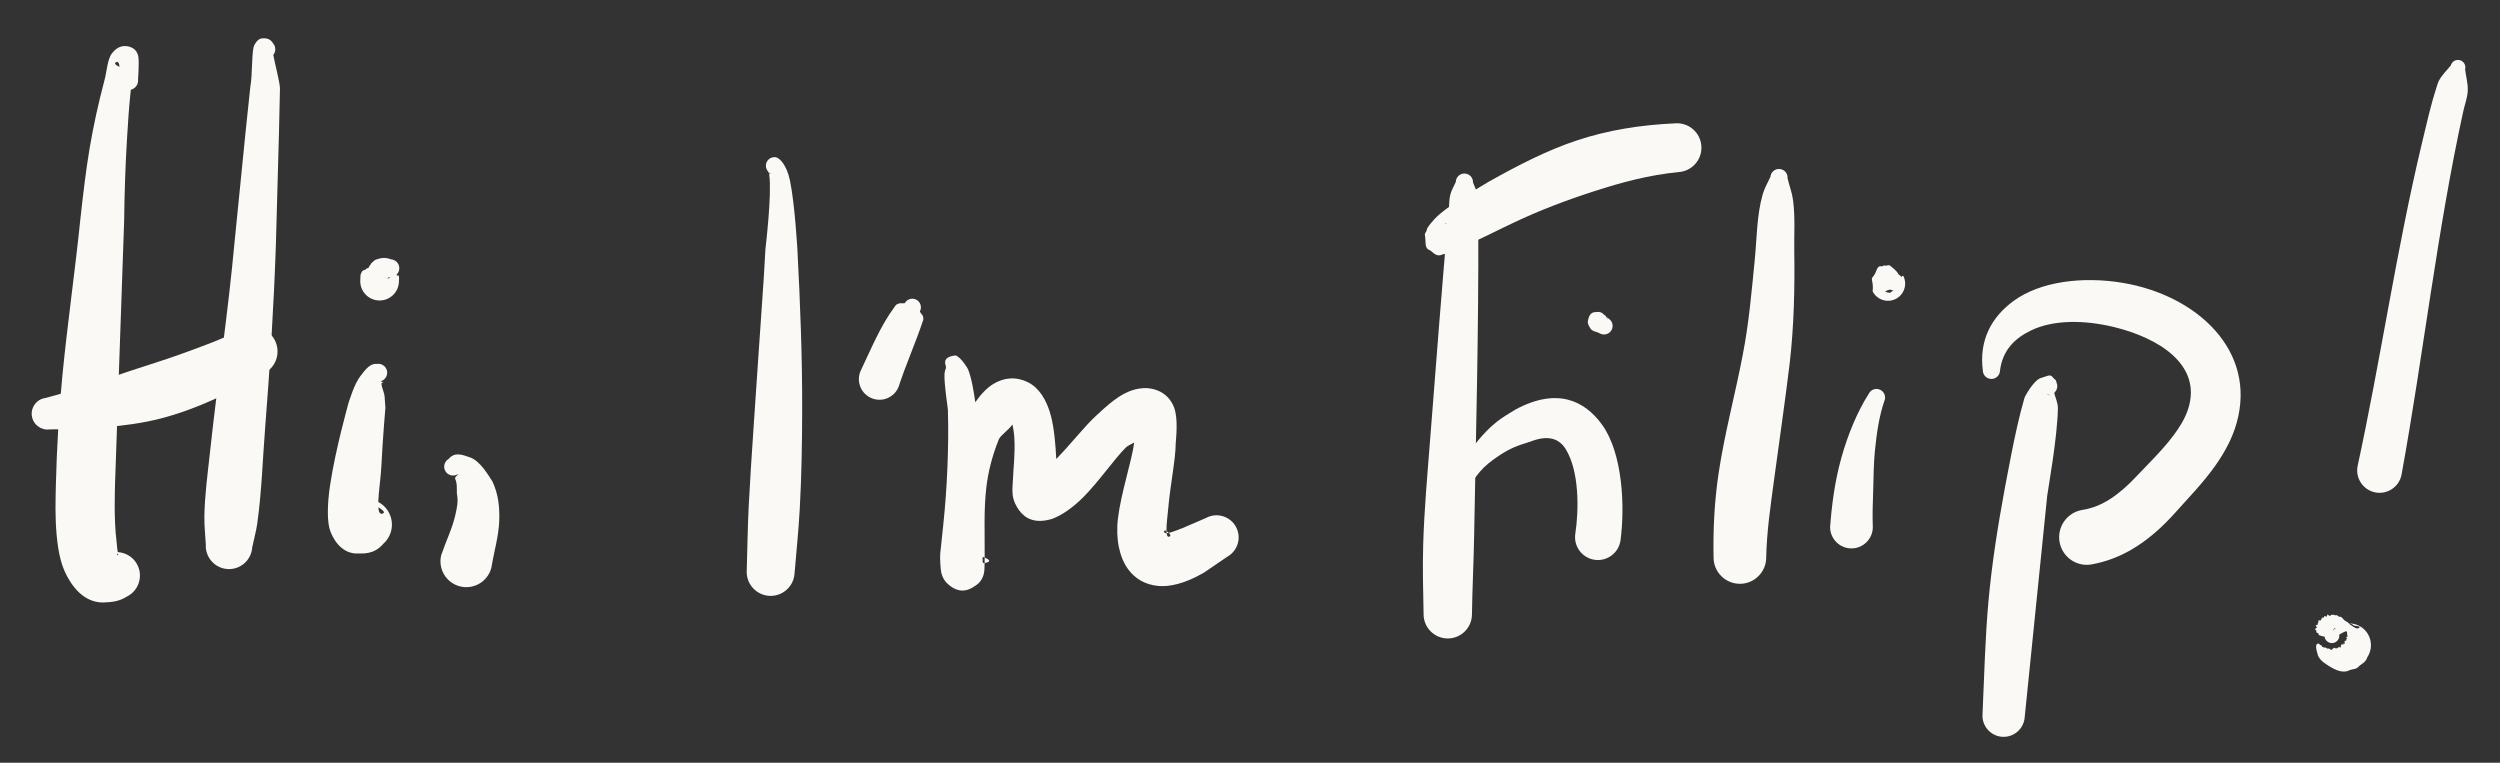 <?xml version="1.0" encoding="UTF-8" standalone="no"?>
<!DOCTYPE svg PUBLIC "-//W3C//DTD SVG 1.1//EN" "http://www.w3.org/Graphics/SVG/1.1/DTD/svg11.dtd"><svg width="100%"
    height="100%" viewBox="0 0 944 288" version="1.1" xmlns="http://www.w3.org/2000/svg"
    xmlns:xlink="http://www.w3.org/1999/xlink" xml:space="preserve" xmlns:serif="http://www.serif.com/"
    style="fill-rule:evenodd;clip-rule:evenodd;stroke-linejoin:round;stroke-miterlimit:2;">

    <rect x="0" y="0" width="944" height="288" fill="#333333" stroke="none"/>

    <path id="curve1"
        d="M49.397,33.885c-0.684,6.286 -1.079,12.459 -1.448,18.658c-0.609,10.245 -0.949,20.417 -1.071,30.931l-3.443,99.268c-0.026,2.481 -0.497,13.247 0.583,21.806c0.156,1.24 0.18,2.433 0.407,3.511c0.025,0.119 0.021,0.264 0.002,0.419c3.147,0.16 6.11,1.997 7.558,5.039c2.102,4.414 0.225,9.704 -4.189,11.805c-2.9,1.865 -5.731,2.002 -8.178,2.156c-6.385,0.403 -11.703,-4.045 -15.203,-11.754c-4.583,-10.095 -3.275,-29.463 -3.303,-33.198c0.346,-13.481 1.119,-27.023 2.434,-40.547c1.939,-19.934 4.823,-39.78 6.835,-59.557c1.004,-8.92 1.973,-17.608 3.429,-26.242c1.469,-8.719 3.362,-17.288 5.679,-26.038c0.788,-2.871 1.086,-7.797 2.718,-9.908c1.446,-1.869 3.21,-3.152 5.819,-2.774c1.134,0.164 3.766,0.862 4.232,4.084c0.324,2.239 -0.125,8.183 -0.124,8.567c0.15,1.785 -1.044,3.376 -2.737,3.774Zm-5.087,175.196c-0.092,0.398 -0.162,0.7 0.058,0.572c0.457,-0.265 0.355,-0.457 -0.058,-0.572Zm0.83,-183.826c-0.119,-1.194 -0.424,-2.051 -1.096,-1.84c-1.327,0.416 -0.222,1.234 1.096,1.84Z"
        style="fill:#FAF9F6;" />

    <path id="curve2"
        d="M103.193,20.732c0.641,3.604 2.313,9.534 2.523,12.531l-0.367,16.513l-1.173,42.573c-0.782,23.041 -2.225,46.03 -4.043,68.995c-0.96,12.13 -1.303,24.321 -2.998,36.351c-0.43,3.056 -1.275,5.949 -1.892,8.972c-0.308,4.836 -4.485,8.513 -9.321,8.204c-4.837,-0.308 -8.513,-4.485 -8.205,-9.321c-0.207,-3.521 -0.596,-6.962 -0.544,-10.491c0.119,-8.081 1.241,-16.123 2.106,-24.168c2.851,-26.528 6.874,-52.934 9.296,-79.537l4.243,-42.377l1.733,-16.426c0.795,-3.949 0.434,-13.619 1.469,-15.516c0.896,-1.642 1.894,-2.532 3.091,-2.558c0.901,-0.02 2.793,-0.239 4.109,2.031c1.006,1.26 0.956,3.025 -0.027,4.224Z"
        style="fill:#FAF9F6;" />

    <path id="curve3"
        d="M18.764,162.139c-3.274,0.449 -6.295,-1.844 -6.744,-5.117c-0.449,-3.273 1.844,-6.295 5.117,-6.744c11.152,-2.88 21.396,-6.715 31.906,-10.185c6.869,-2.268 13.745,-4.369 20.579,-6.864c7.139,-2.605 14.352,-5.229 21.479,-8.698c4.51,-2.434 10.149,-0.749 12.583,3.762c2.434,4.51 0.749,10.148 -3.761,12.583c-12.808,7.364 -25.575,13.601 -39.186,17.13c-6.855,1.778 -13.853,2.668 -20.99,3.319c-6.936,0.632 -13.81,0.765 -20.983,0.814Z"
        style="fill:#FAF9F6;" />

    <path id="curve4"
        d="M143.615,143.994c0.47,-0.006 1.486,0.588 1.013,0.492c-1.5,-0.305 0.431,3.31 0.585,5.11c0.175,2.056 0.284,3.742 0.312,4.358c-0.021,0.292 -0.977,11.073 -1.525,22.163c-0.207,4.18 -1.047,9.654 -1.168,13.439c1.015,0.533 1.952,1.257 2.754,2.168c3.519,3.998 3.13,10.101 -0.868,13.62c-3.412,4.027 -7.398,3.664 -10.093,3.65c-3.833,-0.02 -7.651,-2.646 -9.869,-8.342c-1.285,-3.3 -1.241,-9.968 -0.116,-17.473c2.043,-13.624 6.974,-31.04 7.066,-31.415c0.502,-1.174 1.912,-6.445 4.345,-9.715c2.1,-2.823 3.89,-4.893 6.161,-4.622c1.821,-0.348 3.581,0.848 3.929,2.668c0.339,1.773 -0.785,3.489 -2.526,3.899Zm-0.762,47.547c0.119,1.72 0.556,2.706 1.56,2.41c1.4,-0.414 -0.054,-1.471 -1.56,-2.41Z"
        style="fill:#FAF9F6;" />

    <path
        d="M149.741,103.712c0.107,0.042 0.148,0.121 0.041,0.246c-0.249,0.291 0.602,-0.205 0.778,0.202c0.272,0.63 0.059,1.501 0.063,2.465c-0.256,4.023 -3.731,7.082 -7.755,6.825c-4.023,-0.256 -7.081,-3.731 -6.825,-7.755c0.121,-0.918 -0.072,-1.784 0.258,-2.354c0.454,-0.785 0.285,-1.005 1.005,-1.275c2.102,-0.787 -0.114,-0.226 1.743,-0.908c0.389,-0.143 0.236,-0.589 0.539,-0.829c0.419,-0.331 0.448,-0.902 0.882,-1.173c0.562,-0.352 0.843,-0.962 1.53,-1.146c1.223,-0.328 2.866,-1.156 5.733,-0.074c1.846,0.17 3.207,1.806 3.037,3.652c-0.077,0.842 -0.46,1.583 -1.029,2.124Zm-2.328,0.927c-0.098,-0.001 -0.196,-0.005 -0.295,-0.014c-0.341,0.052 -0.656,0.305 -0.897,0.467c0.218,0.057 0.45,0.111 0.52,0.005c0.136,-0.203 0.406,-0.338 0.672,-0.458Z"
        style="fill:#FAF9F6;" />

    <path
        d="M172.794,179.098c-1.594,0.944 -3.656,0.416 -4.6,-1.179c-0.945,-1.595 -0.416,-3.656 1.178,-4.6c2.348,-2.752 5.097,-1.666 8.082,-0.623c3.921,1.372 6.997,6.847 8.526,9.161c2.265,4.93 2.679,9.728 2.546,14.54c-0.165,5.926 -1.96,11.735 -2.974,17.924c-1.307,5.226 -6.611,8.408 -11.837,7.102c-5.226,-1.307 -8.408,-6.61 -7.102,-11.836c1.795,-5.281 4.205,-10.1 5.351,-15.246c0.569,-2.551 1.173,-5.116 0.551,-7.996c-0.087,-1.222 0.231,-3.745 -0.646,-5.547c-0.363,-0.746 1.777,-1.877 0.925,-1.7Z"
        style="fill:#FAF9F6;" />

    <path
        d="M290.475,65.397c0.257,0.1 0.607,0.193 0.936,0.267c-0.341,-0.114 -0.656,-0.283 -0.935,-0.495c-0.006,-0.182 -0.043,-0.295 -0.163,-0.25c-0.032,0.013 -0.061,0.026 -0.087,0.038c-0.681,-0.636 -1.084,-1.56 -1.026,-2.563c0.105,-1.789 1.643,-3.157 3.432,-3.052c1.618,-0.052 4.439,3.002 5.622,8.652c1.896,9.058 2.781,25.497 2.842,26.171c1.074,20.512 1.866,40.86 1.804,61.271c-0.036,12.235 -0.241,24.465 -0.909,36.696c-0.443,8.126 -1.286,16.226 -1.966,24.357c-0.292,4.983 -4.574,8.791 -9.556,8.499c-4.983,-0.291 -8.791,-4.573 -8.5,-9.556c0.272,-8.116 0.322,-16.22 0.745,-24.308c1.014,-19.415 2.516,-38.735 3.758,-58.133c0.826,-12.914 1.894,-25.771 2.545,-38.763c0.059,-0.729 2.488,-20.713 1.46,-28.168c-0.027,-0.194 -0.01,-0.445 -0.002,-0.663Zm-0,-0c-0.356,-0.14 -0.537,-0.295 -0.249,-0.44c0.08,0.075 0.163,0.145 0.25,0.212c0.003,0.068 0.001,0.145 -0.001,0.228Z"
        style="fill:#FAF9F6;" />

    <path
        d="M341.639,114.479c0.858,-1.574 2.832,-2.155 4.406,-1.297c1.573,0.859 2.154,2.833 1.296,4.406c0.714,1.525 1.146,1.007 1.323,2.689c0.043,0.407 -0.137,0.772 -0.268,1.161c-2.764,8.256 -6.418,16.403 -9.084,24.619c-1.593,3.987 -6.123,5.93 -10.109,4.336c-3.987,-1.593 -5.93,-6.123 -4.337,-10.11c3.924,-8.19 7.453,-17.034 12.909,-24.385c0.261,-0.352 0.458,-0.747 0.844,-0.953c1.522,-0.811 1.318,-0.236 3.02,-0.466Z"
        style="fill:#FAF9F6;" />

    <path
        d="M357.259,139.071c-0.086,-0.295 -0.13,-0.608 -0.128,-0.931c-1.381,-3.643 3.076,-3.768 3.556,-3.919c0.34,-0.106 1.986,0.787 3.956,3.775c0.294,0.445 0.64,0.859 0.927,1.547c1.365,3.281 2.269,9.205 2.693,12.355c1.934,-2.779 4.277,-5.396 6.839,-6.93c3.983,-2.386 8.417,-2.926 13.137,-0.581c4.036,2.004 7.007,6.572 8.596,12.67c1.297,4.981 1.755,11.194 2.011,16.262c0.081,-0.083 0.162,-0.167 0.244,-0.251c5.411,-5.591 10.648,-12.303 14.75,-16.037c2.486,-2.268 7.329,-7.039 12.078,-9.055c3.897,-1.653 7.812,-1.946 11.346,-0.465c2.727,1.115 4.865,3.224 6.067,6.335c1.628,4.213 0.728,11.892 0.617,13.649c-0.036,5.954 -2.062,15.721 -2.84,24.655c-0.214,2.464 -0.715,6.088 -0.643,8.377c-0.471,-0.27 -0.881,-0.322 -0.91,0.118c-0.036,0.531 0.34,0.719 0.968,0.691c0.135,1.103 0.499,1.652 1.257,1.163c0.345,-0.222 0.04,-0.783 -0.443,-1.281c1.448,-0.315 3.532,-1.187 5.292,-1.851l8.669,-3.737c4.027,-2.243 9.117,-0.795 11.36,3.232c2.243,4.026 0.795,9.116 -3.232,11.359l-8.78,5.985c-7.317,4.266 -13.102,5.426 -17.255,5.051c-5.182,-0.467 -8.929,-2.908 -11.451,-6.374c-3.132,-4.305 -4.767,-11.124 -3.789,-19.219c1.159,-9.598 5.191,-21.449 6.121,-28.552c-1.311,0.681 -2.544,1.281 -3.116,1.845c-4.462,4.409 -10.173,12.849 -16.155,18.833c-3.84,3.841 -7.913,6.714 -11.724,8.142c-6.408,1.943 -10.139,-0.086 -12.446,-3.226c-1.175,-1.599 -2.239,-3.672 -2.475,-6.159c-0.201,-2.114 0.134,-4.678 0.156,-5.779c0.07,-3.227 0.857,-9.332 0.521,-15.187c-0.106,-1.852 -0.357,-3.666 -0.758,-5.291c-1.337,2.048 -4.51,4.105 -5.117,5.607c-2.581,6.438 -4.039,12.38 -4.721,18.236c-1.013,8.684 -0.548,17.128 -0.625,26.42c-0.229,-0.094 -0.475,-0.189 -0.737,-0.283c-0.049,0.786 -0.22,2.471 0.405,2.378c0.106,-0.016 0.208,-0.032 0.305,-0.049c-0.012,0.688 -0.028,1.38 -0.048,2.078c-0.126,4.765 -3.103,6.242 -3.638,6.629c-3.204,2.318 -6.813,2.51 -10.529,-1.115c-0.466,-0.455 -1.616,-1.683 -2.15,-4.028c-0.255,-1.121 -0.546,-5.364 -0.385,-7.068l1.121,-10.677c0.774,-7.367 1.295,-14.554 1.589,-21.772c0.294,-7.236 0.404,-14.45 0.185,-21.875c-0.03,-1.045 -1.426,-9.228 -1.287,-13.591c0.02,-0.648 0.249,-1.076 0.323,-1.534c0.052,-0.324 0.239,-0.641 0.239,-0.641c0,0 0.02,0.024 0.054,0.066Zm14.553,71.482c1.97,0.813 2.591,1.598 -0.027,2.046c0.013,-0.686 0.021,-1.368 0.027,-2.046Zm68.653,-10.026c0.293,0.168 0.609,0.42 0.872,0.691c-0.302,0.066 -0.576,0.108 -0.814,0.118c-0.03,-0.244 -0.048,-0.516 -0.058,-0.809Zm-48.869,-21.371c-0.108,0.035 -0.219,0.076 -0.331,0.123c0.111,-0.038 0.221,-0.079 0.331,-0.123Z"
        style="fill:#FAF9F6;" />

    <path
        d="M549.712,68.68c0.05,-1.791 1.545,-3.205 3.337,-3.155c1.791,0.049 3.205,1.544 3.155,3.336c0.645,1.778 1.441,3.108 1.786,4.969c0.697,3.766 0.195,7.647 0.211,11.485c0.17,39.075 -0.883,78.47 -1.577,117.5c-0.174,9.744 -0.683,19.451 -0.813,29.136c0,5.04 -4.091,9.131 -9.131,9.131c-5.039,-0 -9.13,-4.091 -9.13,-9.131c-0.165,-8.762 -0.412,-17.554 -0.151,-26.363c0.388,-13.098 1.573,-26.193 2.595,-39.326c2.283,-29.333 4.547,-58.721 7.121,-87.888c0.143,-1.631 0.108,-3.286 0.522,-4.868c0.477,-1.822 1.337,-3.095 2.075,-4.826Z"
        style="fill:#FAF9F6;" />

    <path
        d="M548.637,94.195c-0.97,1.025 -2.308,1.709 -3.825,1.831c-2.611,1.361 -3.903,-1.163 -4.969,-1.567c-2.136,-0.808 -1.301,-3.096 -1.813,-5.752c-0.122,-0.633 0.62,-1.093 0.755,-2.017c0.114,-0.781 1.097,-1.953 2.898,-3.981c4.207,-4.737 19.181,-13.274 20.76,-14.263c11.168,-6.246 21.925,-11.783 33.259,-15.513c11.658,-3.837 23.81,-5.766 36.878,-6.361c5.079,-0.363 9.496,3.465 9.859,8.544c0.362,5.078 -3.466,9.495 -8.544,9.858c-11.385,1.109 -21.702,3.928 -31.914,7.224c-10.383,3.35 -20.681,7.211 -31.232,12.265c-1.586,0.666 -15.585,7.785 -21.05,9.863c-0.467,0.177 -1.062,-0.131 -1.062,-0.131Zm0.985,-1.399c0.565,-0.562 0.646,-1.213 0.583,-1.861c-0.091,0.658 -0.291,1.286 -0.583,1.861Zm0.357,-4.477c0.004,-0.614 -0.275,-1.071 -0.722,-1.493c0.306,0.455 0.551,0.957 0.722,1.493Zm-3.723,-3.8c-0.024,-0.022 -0.048,-0.045 -0.072,-0.067c-0.177,-0.167 -0.422,-0.171 -0.727,-0.146c0.273,0.052 0.539,0.124 0.799,0.213Z"
        style="fill:#FAF9F6;" />

    <path
        d="M552.93,186.333c-0.981,1.5 -2.995,1.921 -4.495,0.94c-1.5,-0.98 -1.922,-2.995 -0.941,-4.495c2.654,-4.645 4.937,-8.636 7.805,-12.707c1.27,-1.803 2.612,-3.572 4.249,-5.41c2.403,-2.673 4.137,-4.202 5.966,-5.644c1.813,-1.431 3.756,-2.546 6.7,-4.355c15.668,-8.478 26.132,-3.431 32.737,5.717c7.804,10.81 8.657,30.914 6.951,43.684c-0.673,4.713 -5.046,7.992 -9.758,7.319c-4.712,-0.673 -7.992,-5.046 -7.318,-9.758c1.412,-9.285 1.497,-23.779 -3.622,-32.041c-2.444,-3.944 -6.551,-5.486 -13.374,-2.817c-2.723,0.896 -4.512,1.4 -6.256,2.193c-1.653,0.753 -3.26,1.569 -5.59,3.128c-2.86,1.912 -5.21,3.736 -7.166,6.021c-2.124,2.482 -3.81,5.288 -5.888,8.225Z"
        style="fill:#FAF9F6;" />

    <path
        d="M606.279,119.323c0.351,0.439 0.588,0.939 0.712,1.461c-0.012,-0.342 -0.095,-0.756 -0.383,-1.166c0.297,0.265 0.571,0.509 0.762,0.671c1.53,0.933 2.014,2.933 1.08,4.463c-0.934,1.53 -2.934,2.014 -4.464,1.081c-0.241,-0.1 -0.684,-0.296 -1.122,-0.491c-0.781,-0.105 -1.536,-0.457 -2.136,-1.058c-1.127,-1.542 -1.226,-2.537 -1.179,-2.818c0.342,-2.049 0.96,-3.756 3.312,-3.644c0.313,0.015 1.239,-0.27 2.223,0.466c0.215,0.162 0.703,0.595 1.195,1.035Zm-0,0c-0.086,-0.107 -0.179,-0.211 -0.279,-0.311c0.266,0.194 0.463,0.4 0.608,0.606c-0.108,-0.096 -0.219,-0.196 -0.329,-0.295Z"
        style="fill:#FAF9F6;" />

    <path
        d="M668.509,66.78c0.147,-1.787 1.717,-3.117 3.504,-2.969c1.786,0.148 3.116,1.718 2.969,3.504c0.684,2.923 1.687,5.332 2.078,8.299c0.837,6.351 0.359,12.741 0.455,19.126c0.209,14.003 -0.092,27.958 -1.681,42.079c-1.82,15.041 -4.017,29.988 -6.028,44.952c-1.28,9.529 -2.691,19.034 -2.884,28.732c0,5.486 -4.453,9.94 -9.939,9.94c-5.485,-0 -9.939,-4.454 -9.939,-9.94c-0.212,-10.66 0.331,-21.232 1.885,-31.687c2.236,-15.042 6.264,-29.772 9.12,-44.763c2.354,-11.949 3.341,-23.884 4.536,-35.826c0.827,-8.264 0.725,-16.672 2.966,-24.701c0.7,-2.51 1.876,-4.368 2.958,-6.746Z"
        style="fill:#FAF9F6;" />

    <path
        d="M705.638,148.699c0.778,-1.615 2.721,-2.293 4.336,-1.514c1.614,0.778 2.292,2.721 1.514,4.336c-1.868,5.48 -2.872,11.976 -3.539,18.836c-0.469,4.822 -0.473,9.682 -0.624,14.455c-0.159,5.052 -0.345,9.894 -0.149,14.202c-0,4.449 -3.613,8.062 -8.063,8.062c-4.45,0 -8.063,-3.613 -8.063,-8.062c0.561,-7.763 1.708,-17.057 4.216,-26.04c2.54,-9.091 6.134,-17.645 10.372,-24.275Z"
        style="fill:#FAF9F6;" />

    <path
        d="M718.031,104.643c0.061,-0.174 0.127,-0.31 0.127,-0.31c0,0 0.31,-0.27 0.54,-0.137c1.6,3.199 0.301,7.096 -2.898,8.696c-3.2,1.6 -7.097,0.301 -8.697,-2.899c0.411,-3.429 -0.771,-4.509 -0.031,-5.3c1.869,-1.996 1.322,-4.503 3.457,-4.13c0.443,0.078 0.677,-0.484 1.131,-0.301c0.709,0.285 1.477,-0.54 2.228,0.181c0.898,0.863 2.221,1.651 3.041,3.207c0.455,0.25 0.825,0.593 1.102,0.993Zm-2.981,5.086c-0.426,-0.041 -0.852,-0.168 -1.251,-0.388c-0.825,0.067 -2.013,0.723 -2.013,0.723c-0,-0 1.745,0.839 2.21,0.319c0.3,-0.336 0.674,-0.523 1.054,-0.654Z"
        style="fill:#FAF9F6;" />

    <path
        d="M776.118,148.008c0.054,0.002 0.068,0.003 -0,-0Zm-0.135,-0.002c0.048,-0.001 0.091,0 0.124,0.001c-0.051,-0.001 -0.096,0.002 -0.135,0.011c-0.07,0.077 -0.145,0.151 -0.223,0.221c-0.201,0.782 1.35,3.408 1.313,5.914c-0.167,11.085 -3.732,30.465 -4.045,33.146l-8.493,83.521c-0.313,4.394 -4.136,7.707 -8.53,7.393c-4.395,-0.314 -7.707,-4.136 -7.393,-8.531c0.663,-14.245 0.964,-28.396 2.228,-42.483c1.276,-14.228 3.514,-28.34 6.131,-42.514c0.566,-2.704 3.995,-22.519 7.2,-33.402c0.159,-0.541 0.247,-1.087 0.495,-1.545c2.516,-4.645 4.722,-6.654 5.934,-6.979c2.262,-0.608 3.658,-1.791 4.649,-0.139c0.316,0.527 1.276,0.732 1.274,1.817c0.578,1.222 0.325,2.625 -0.529,3.569Zm-1.978,1.039c-0.382,0.05 -0.767,0.032 -1.135,-0.051c0.423,0.239 0.773,0.282 1.135,0.051Z"
        style="fill:#FAF9F6;" />

    <path
        d="M755.206,139.848c-0.004,1.792 -1.463,3.244 -3.255,3.24c-1.793,-0.004 -3.244,-1.463 -3.24,-3.255c-1.484,-11.667 3.524,-20.293 11.611,-26.195c10.202,-7.446 26.251,-9.363 41.381,-6.807c27.587,4.66 50.617,25.376 42.828,52.983c-1.632,5.739 -4.52,11.047 -8.035,16.027c-4.508,6.386 -10.161,12.173 -15.086,17.692c-4.93,5.526 -10.458,10.467 -16.723,14.088c-4.57,2.642 -9.555,4.537 -15.003,5.517c-5.682,0.947 -11.063,-2.897 -12.01,-8.579c-0.947,-5.681 2.897,-11.063 8.578,-12.01c3.853,-0.591 7.302,-2.048 10.437,-4.058c3.635,-2.33 6.904,-5.296 9.925,-8.509c4.584,-4.877 9.88,-9.933 14.114,-15.597c2.337,-3.125 4.391,-6.408 5.541,-10.05c5.314,-16.711 -11.372,-26.802 -27.993,-30.838c-11.142,-2.706 -22.802,-2.831 -31.311,1.251c-6.029,2.893 -10.733,7.312 -11.759,15.1Z"
        style="fill:#FAF9F6;" />

    <path
        d="M925.43,24.69c0.407,-1.49 1.948,-2.368 3.438,-1.961c1.49,0.408 2.368,1.949 1.96,3.438c0.323,2.949 1.137,5.255 0.988,8.219c-0.128,2.556 -1.104,4.995 -1.652,7.497c-9.921,45.244 -15.053,91.907 -23.35,137.406c-0.915,4.575 -5.373,7.547 -9.948,6.632c-4.576,-0.915 -7.548,-5.373 -6.633,-9.948c8.733,-40.25 14.645,-81.591 24.259,-121.778c1.704,-7.122 3.287,-14.275 5.54,-21.224c0.293,-0.905 0.521,-1.831 0.985,-2.66c1.268,-2.265 2.792,-3.596 4.413,-5.621Z"
        style="fill:#FAF9F6;" />

    <path
        d="M886.927,235.395c1.609,-0.026 3.243,0.419 4.682,1.379c3.776,2.517 4.798,7.627 2.281,11.403c-0.547,2.037 -2.368,2.506 -3.318,3.589c-0.937,1.07 -2.339,0.798 -3.493,1.356c-2.694,1.302 -5.784,-0.279 -9.169,-2.625c-1.033,-0.716 -2.271,-1.779 -2.696,-3.19c-0.569,-1.888 -1.171,-4.199 0.111,-4.261c0.231,-0.011 0.458,0.012 0.486,0.147c0.106,0.509 0.756,0.305 0.864,0.653c0.313,1.005 1.5,0.363 1.941,0.945c0.282,0.371 0.814,-0.116 1.06,0.225c0.894,1.243 1.4,-1.198 2.302,-0.149c0.376,0.436 0.255,-0.629 0.639,-0.202c0.476,0.528 0.211,-0.811 0.759,-0.344c1.005,0.857 0.011,-1.547 1.292,-0.925c0.427,0.207 -0.07,-0.582 0.395,-0.407c0.959,0.362 -0.439,-1.232 0.735,-1.052c0.479,0.073 -0.281,-0.566 0.25,-0.537c0.801,0.043 -0.737,-0.894 0.266,-1.019c0.436,-0.055 0.12,-0.05 0.01,-0.562c-0.276,-1.276 0.725,-2.37 -3.025,-0.197c0.224,1.528 -0.834,2.952 -2.362,3.176c-1.528,0.225 -2.951,-0.833 -3.176,-2.361c-3.982,-0.931 -1.123,-0.807 -2.848,-1.533c-0.849,-0.358 0.256,-0.53 -0.32,-0.867c-1.276,-0.748 0.834,-0.751 0.091,-1.442c-0.947,-0.88 1.091,-0.408 0.499,-1.252c-0.302,-0.431 0.555,-0.078 0.313,-0.503c-0.677,-1.185 1.334,0.046 0.994,-1.106c-0.111,-0.38 0.437,0.09 0.354,-0.287c-0.166,-0.761 0.807,0.267 0.75,-0.483c-0.08,-1.03 0.983,0.537 1.093,-0.475c0.147,-1.356 0.869,0.913 1.578,-0.309c0.149,-0.257 0.369,0.184 0.608,-0.007c0.347,-0.277 0.677,0.326 1.124,0.142c0.603,-0.249 0.869,0.672 1.675,0.593c0.783,-0.077 0.942,1.194 2.474,1.844c0.281,0.119 0.503,0.361 0.781,0.643Zm0.027,0.027c0.259,0.262 0.568,0.555 1.015,0.815c0.902,0.524 2.138,1.62 2.914,0.748c0.623,-0.699 -1.667,-0.476 -2.187,-0.891c-0.584,-0.467 -1.159,-0.657 -1.742,-0.672Zm-4.903,1.662c-0.122,0.038 -0.246,0.075 -0.371,0.109c-0.411,0.112 -0.576,0.541 -0.812,0.998c0.362,-0.413 0.759,-0.783 1.183,-1.107Z"
        style="fill:#FAF9F6;" />
</svg>